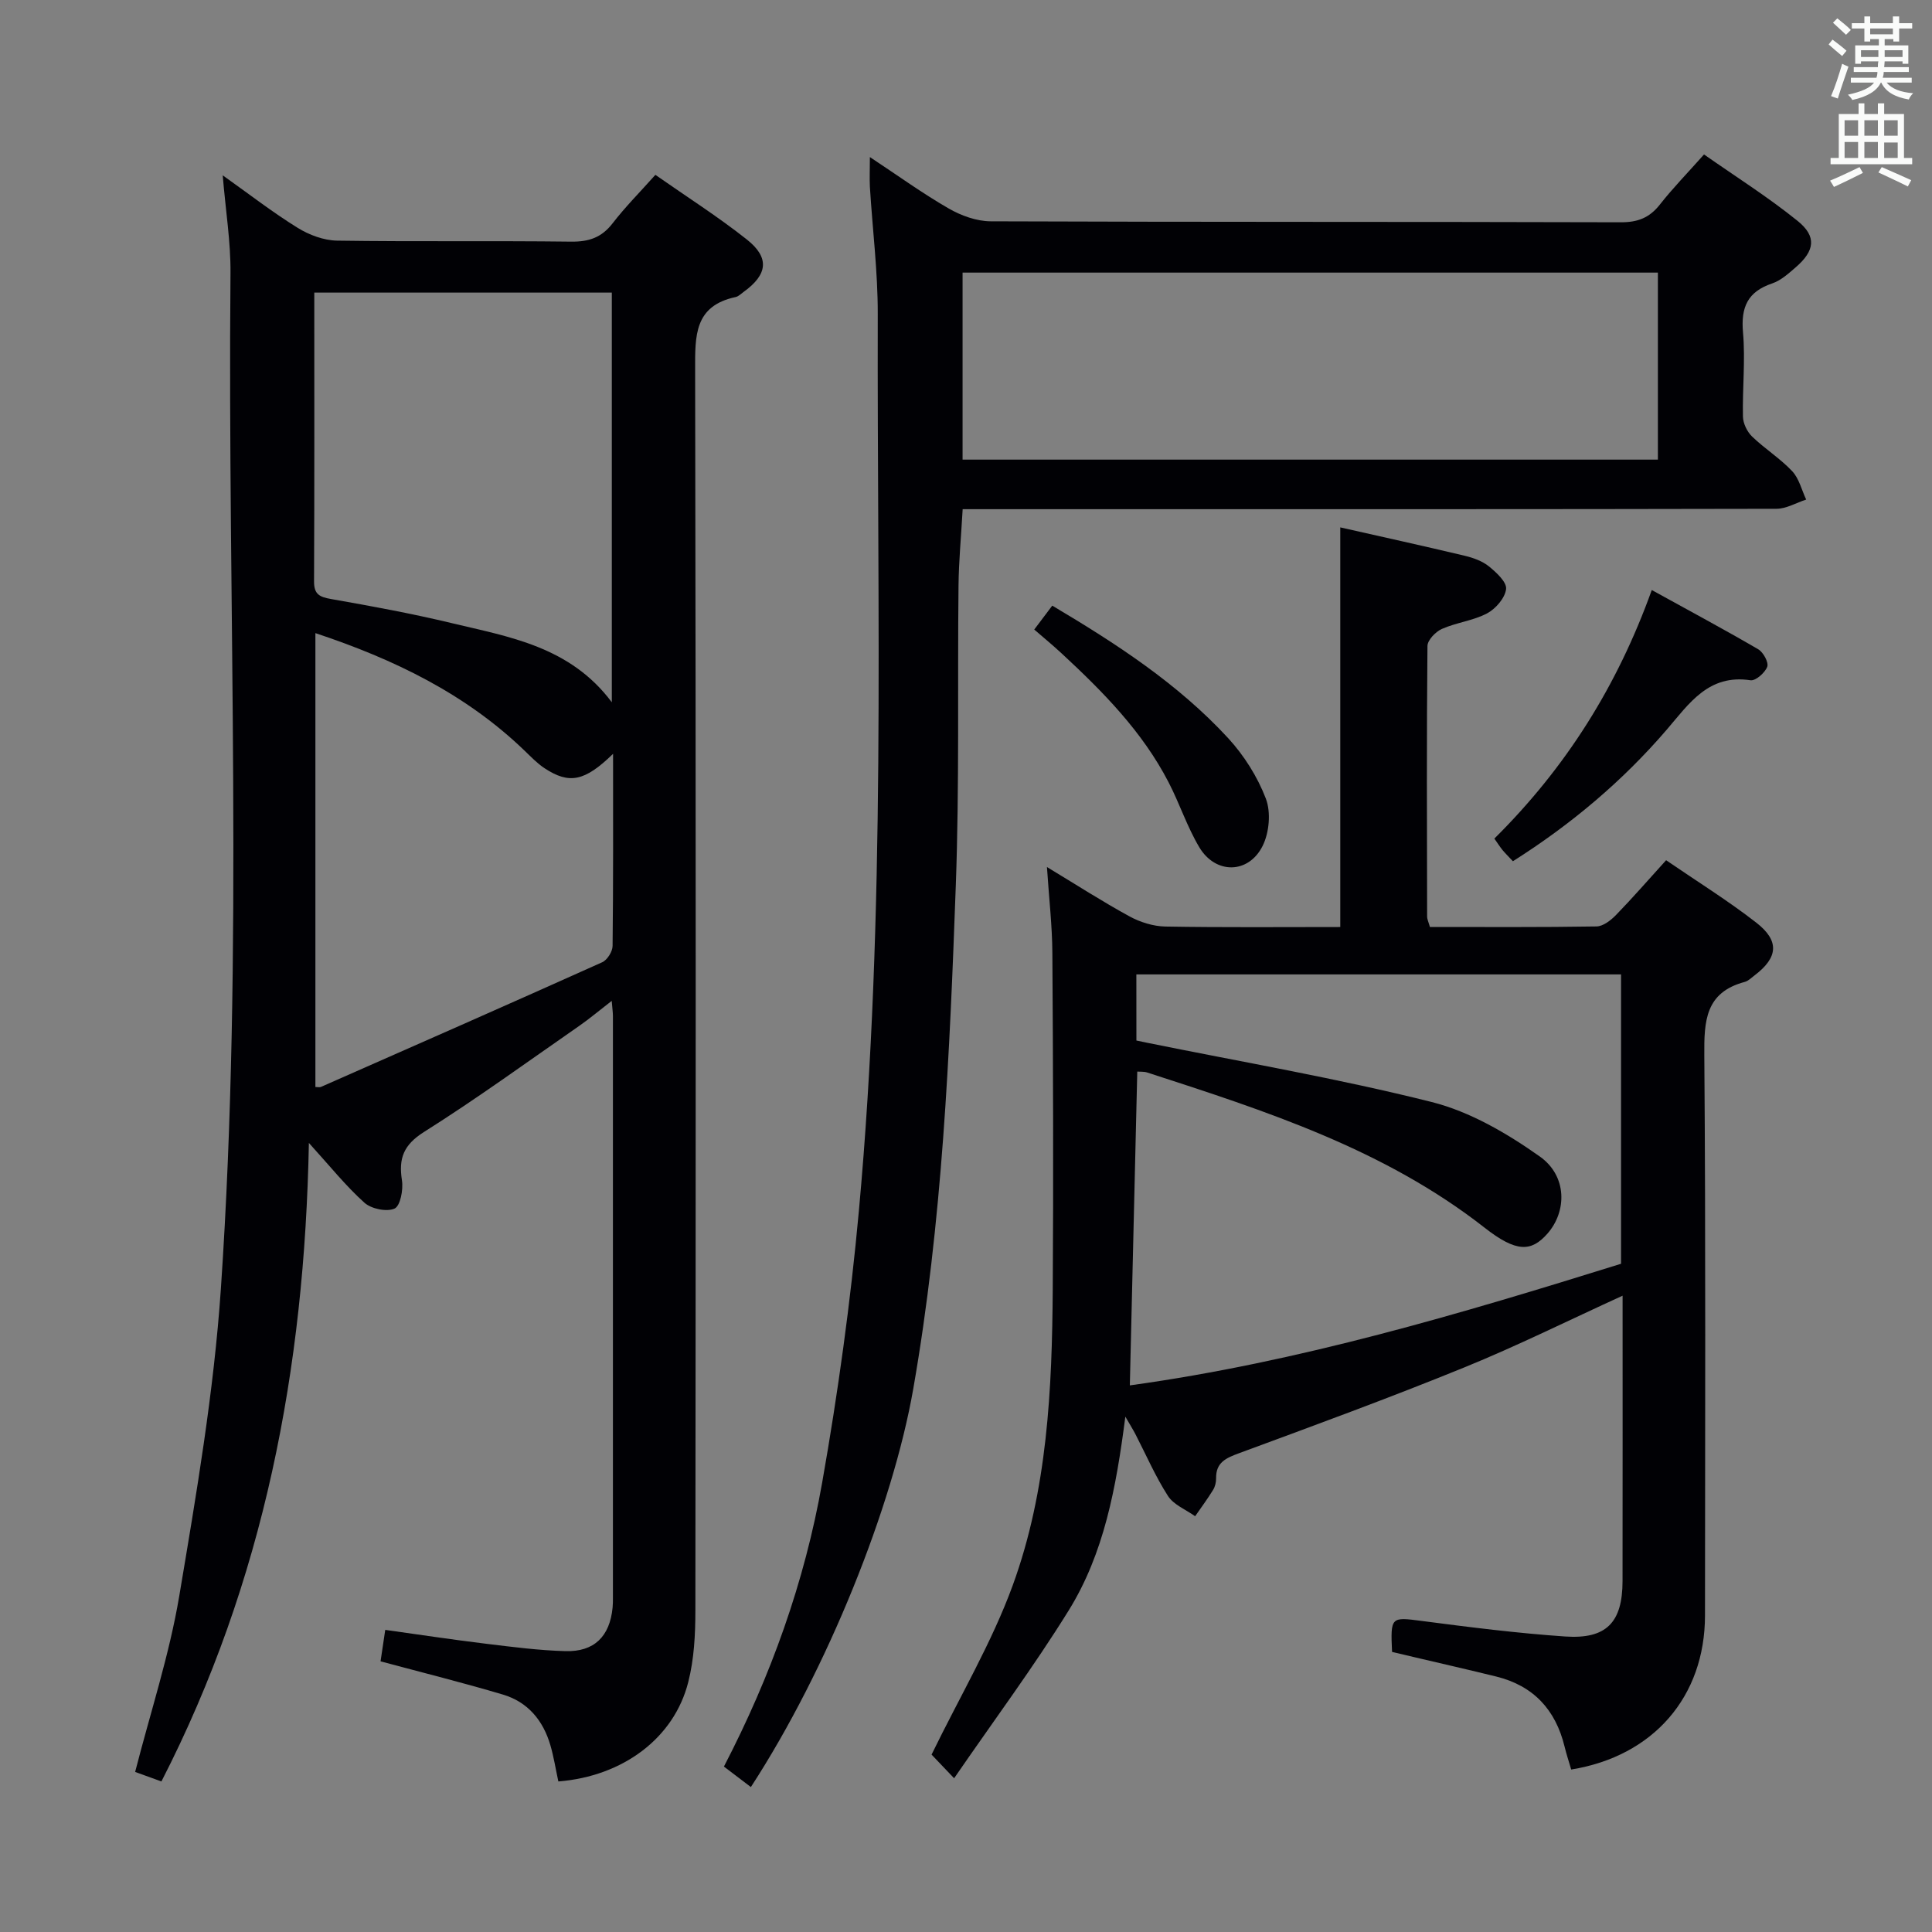 <svg enable-background="new 0 0 400 400" viewBox="0 0 400 400" xmlns="http://www.w3.org/2000/svg"><rect x="0" y="0" width="400" height="400" fill="#808080" stroke="none"/><g fill="#010105"><path d="m115.6 368.83c-.58-2.7-.96-5.14-1.65-7.5-1.49-5.11-4.65-8.94-9.8-10.48-8.22-2.45-16.56-4.52-25.36-6.89.27-1.79.57-3.84.97-6.51 7.24 1.01 14.09 2.05 20.95 2.88 5.43.66 10.89 1.37 16.35 1.52 5.98.17 9.19-3.06 9.77-9 .07-.66.07-1.33.07-2 0-40.15.01-80.31 0-120.46 0-.77-.12-1.53-.25-3.17-2.63 2.03-4.61 3.71-6.73 5.18-10.66 7.4-21.16 15.04-32.12 21.95-4.26 2.69-5.3 5.47-4.58 10.04.3 1.92-.34 5.29-1.53 5.83-1.62.73-4.81.07-6.23-1.2-3.87-3.48-7.16-7.6-11.51-12.39-.88 46.74-9.27 90.74-30.53 132.2-1.67-.61-3.57-1.3-5.44-1.97 3.17-12.37 7.08-24.23 9.13-36.41 3.55-21.1 7.17-42.31 8.62-63.62 4.77-70.03 1.36-140.19 1.99-210.29.06-6.43-1-12.87-1.61-20.24 5.5 3.91 10.33 7.66 15.5 10.86 2.38 1.48 5.41 2.61 8.17 2.66 16.16.24 32.32.01 48.48.21 3.67.04 6.29-.85 8.56-3.78 2.62-3.4 5.67-6.46 8.87-10.05 6.51 4.56 12.97 8.66 18.94 13.39 4.77 3.78 4.3 7.26-.66 10.84-.54.39-1.07.94-1.67 1.07-8.58 1.83-8.39 8.03-8.38 15.03.17 85.64.13 171.28.05 256.92 0 4.94-.26 10.04-1.47 14.79-2.92 11.61-13.53 19.53-26.9 20.59zm11.07-223.43c0-28.79 0-56.71 0-84.82-20.62 0-40.97 0-61.6 0 0 20.21.04 40.02-.05 59.82-.01 2.66 1.15 3.2 3.51 3.62 8.32 1.46 16.65 2.99 24.86 4.96 12.04 2.89 24.62 4.84 33.28 16.42zm.26 10.67c-5.89 5.74-9.08 6.34-14.19 2.98-1.51-.99-2.79-2.35-4.11-3.61-12.23-11.79-27.02-18.94-43.33-24.36v93.97c.51 0 .88.11 1.16-.02 19.43-8.56 38.87-17.11 58.23-25.81 1.04-.47 2.13-2.21 2.14-3.38.15-12.96.1-25.92.1-39.77z"/><path d="m325.3 366.36c-.46-1.57-.98-3.14-1.37-4.74-1.86-7.64-6.45-12.61-14.15-14.51-5.64-1.39-11.31-2.68-16.96-4.01-1.57-.37-3.15-.75-4.61-1.09-.34-7.32-.21-7.24 6.15-6.41 9.88 1.29 19.78 2.54 29.71 3.22 8.54.58 11.85-2.93 11.86-11.48.03-19.62.01-39.24.01-59.08-11.14 5.08-21.81 10.39-32.82 14.87-15.37 6.26-30.96 11.98-46.53 17.72-2.74 1.01-4.87 1.9-4.81 5.24.01.8-.21 1.72-.63 2.39-1.15 1.87-2.46 3.63-3.71 5.44-1.91-1.37-4.43-2.35-5.62-4.19-2.6-4.04-4.53-8.51-6.74-12.8-.45-.87-.97-1.69-2.09-3.63-1.9 14.75-4.42 28.35-11.75 40.16-7.24 11.67-15.46 22.72-23.7 34.71-2.55-2.67-4.08-4.28-4.67-4.9 5.91-12.13 12.47-23.17 16.8-35.03 7.2-19.72 8.15-40.62 8.29-61.44.16-23.16.07-46.32-.08-69.47-.03-5.63-.69-11.26-1.12-17.82 6.08 3.67 11.47 7.15 17.08 10.21 2.21 1.21 4.92 2.06 7.42 2.11 11.98.21 23.96.1 36.23.1 0-27.6 0-54.95 0-82.74 8.5 1.92 17.16 3.82 25.79 5.88 1.75.42 3.62 1.09 4.98 2.19 1.54 1.25 3.72 3.25 3.56 4.69-.21 1.85-2.15 4.09-3.93 5.04-2.88 1.52-6.35 1.89-9.36 3.22-1.31.58-2.98 2.32-2.99 3.54-.18 18.66-.11 37.32-.07 55.98 0 .63.32 1.25.58 2.19 11.53 0 23 .08 34.48-.11 1.38-.02 2.98-1.27 4.05-2.37 3.45-3.55 6.7-7.3 10.37-11.34 6.45 4.42 12.82 8.37 18.69 12.94 4.85 3.78 4.47 7.22-.36 10.89-.66.5-1.31 1.17-2.07 1.37-8.15 2.18-8.41 8.09-8.35 15.22.3 38.65.16 77.3.14 115.95-.01 16.83-10.7 29.14-27.7 31.89zm-90.02-150.93c.95.2 1.58.33 2.21.46 19.66 3.99 39.48 7.38 58.92 12.27 7.95 2 15.62 6.49 22.4 11.29 5.7 4.04 5.6 11.38 1.57 15.96-3.35 3.8-6.43 3.93-13.04-1.25-20.77-16.25-45.29-24.16-69.82-32.11-.68-.22-1.46-.14-2.06-.19-.51 21.76-1.02 43.16-1.54 64.97 34.98-4.83 68.54-14.85 101.7-25.18 0-20.38 0-40.11 0-59.91-33.63 0-66.89 0-100.35 0 .01 4.62.01 8.91.01 13.69z"/><path d="m180.1 32.52c5.8 3.83 10.89 7.52 16.31 10.64 2.58 1.49 5.79 2.65 8.71 2.66 43.49.17 86.98.07 130.47.2 3.51.01 5.93-.94 8.08-3.68 2.66-3.39 5.7-6.5 9.13-10.36 6.54 4.58 13.25 8.81 19.39 13.77 3.98 3.22 3.53 6.17-.37 9.56-1.5 1.3-3.1 2.76-4.91 3.37-5.08 1.71-6.5 4.91-6.04 10.13.51 5.77-.14 11.64-.01 17.46.03 1.4.86 3.11 1.88 4.1 2.63 2.54 5.8 4.52 8.3 7.17 1.44 1.52 1.97 3.9 2.91 5.89-2.05.66-4.09 1.9-6.14 1.91-50.32.11-100.65.08-150.97.08-5.8 0-11.59 0-17.53 0-.32 5.67-.81 10.78-.86 15.89-.22 20.66.19 41.33-.56 61.97-1.26 34.88-2.78 69.77-8.81 104.27-4.26 24.36-17.76 58.06-33.62 82.44-1.82-1.38-3.61-2.75-5.58-4.24 9.73-18.75 16.73-38.29 20.34-58.79 3.28-18.61 5.88-37.41 7.6-56.23 5.66-61.78 3.75-123.77 3.91-185.69.02-8.79-1.09-17.58-1.63-26.37-.09-1.76 0-3.54 0-6.15zm163.15 23.92c-48.23 0-96.11 0-143.96 0v38.72h143.96c0-13.19 0-25.95 0-38.72z"/><path d="m309.39 173.62c14.79-14.66 25.43-31.52 32.59-51.46 7.7 4.25 14.95 8.13 22.05 12.27 1.04.61 2.19 2.72 1.86 3.61-.46 1.24-2.41 2.96-3.47 2.8-8.69-1.31-12.68 4.8-17.34 10.23-9.15 10.65-19.78 19.6-31.85 27.24-.82-.88-1.51-1.56-2.13-2.29-.52-.64-.96-1.33-1.71-2.4z"/><path d="m214.13 130.34c1.45-1.92 2.42-3.21 3.73-4.95 13.24 7.87 26 16.14 36.42 27.44 3.29 3.58 6.07 7.99 7.8 12.51 1.08 2.82.71 7.04-.67 9.8-2.92 5.84-9.76 5.89-13.11.27-2.53-4.24-4.08-9.05-6.36-13.45-5.42-10.49-13.59-18.76-22.14-26.68-1.8-1.67-3.7-3.23-5.67-4.94z"/></g><path d="m378.6 9.2.8-1c.9.7 1.9 1.4 2.9 2.3l-.9 1.1c-1.1-.9-2-1.7-2.8-2.4zm.5 10.7c.9-2.1 1.6-4.3 2.3-6.7.4.2.8.4 1.3.6-.7 2.1-1.5 4.3-2.2 6.6zm.4-15.2.9-.9c1 .8 2 1.6 2.8 2.4l-1 1c-1-.9-1.9-1.8-2.7-2.5zm12.5-1.3h1.2v1.4h2.7v1.1h-2.7v2.7h-1.2v-.5h-1.8v1.3h4.9v3.8h-1.2v-.5h-3.7c0 .4-.1.9-.1 1.2h5.1v1h-5.2c0 .5-.1.9-.2 1.2h6v1h-5.2c1.1 1.3 2.9 2 5.5 2.2-.4.4-.7.8-.9 1.3-2.9-.5-4.8-1.6-5.7-3.5h-.1c-.8 1.7-2.7 2.9-5.9 3.6-.2-.4-.6-.8-.9-1.1 2.8-.6 4.6-1.4 5.4-2.5h-4.8v-1h5.3c.1-.3.2-.7.2-1.2h-4.9v-1h5c0-.4 0-.8.1-1.2h-3.6v.5h-1.2v-3.8h4.9v-1.3h-1.8v.5h-1.2v-2.7h-2.6v-1.1h2.6v-1.4h1.2v1.4h4.7v-1.4zm-6.7 8.4h3.6c0-.4 0-.9 0-1.4h-3.6zm1.9-4.7h4.7v-1.2h-4.7zm6.7 3.3h-3.7v1.4h3.7z" fill="#fafbfa"/><path d="m384.7 21.4h1.3v2.2h2.8v-2.2h1.3v2.2h4.1v9.1h1.7v1.3h-16.9v-1.3h1.7v-9.1h4.1v-2.2zm.3 13.2.7 1.2c-1.8.9-3.8 1.9-6 2.9-.2-.4-.5-.8-.8-1.3 2.4-1 4.4-2 6.1-2.8zm-3.1-6.5h2.8v-3.2h-2.8zm0 4.6h2.8v-3.3h-2.8zm4.1-4.6h2.8v-3.2h-2.8zm0 4.6h2.8v-3.3h-2.8zm3.6 1.9c2.1.9 4.1 1.8 6.1 2.7l-.7 1.3c-2.2-1.1-4.2-2-6.1-2.9zm3.3-9.7h-2.8v3.2h2.8zm-2.8 7.8h2.8v-3.2h-2.8z" fill="#fafbfa"/></svg>